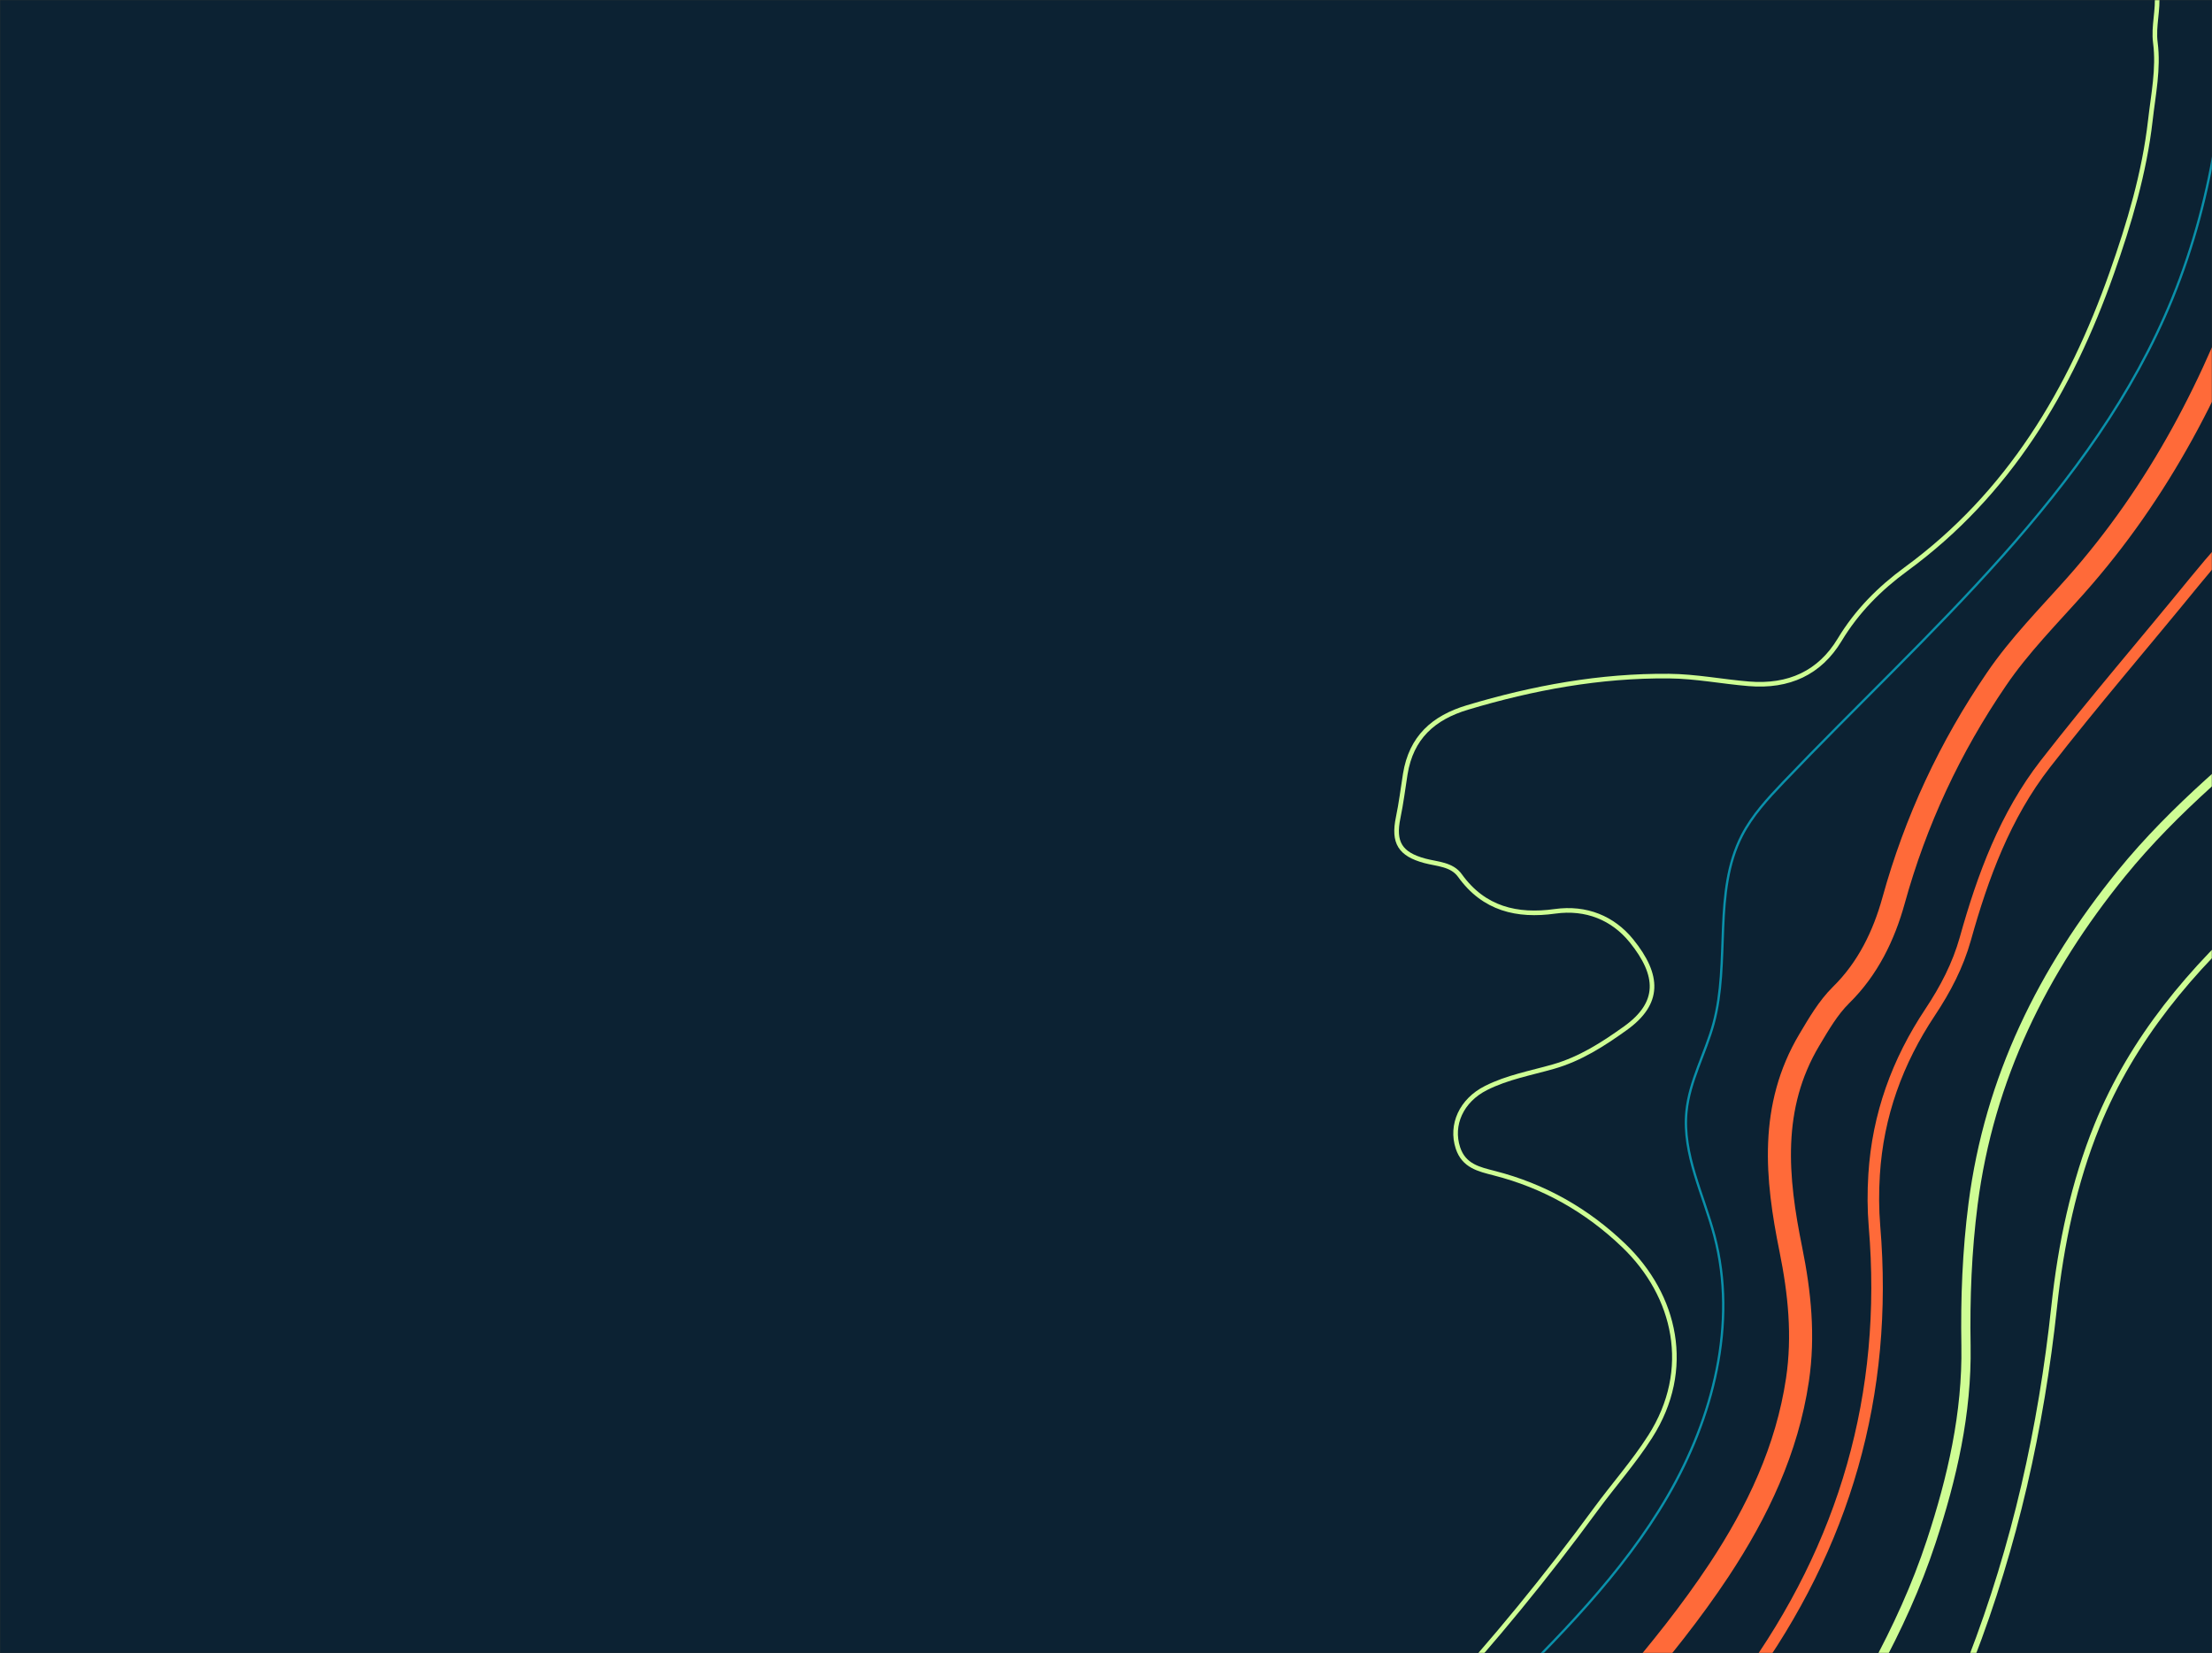 <svg xmlns="http://www.w3.org/2000/svg" width="1440" height="1076" fill="none"><rect width="100%" height="100%" fill="#333333" stroke="none"/><mask id="a" width="1440" height="1076" x="0" y="0" maskUnits="userSpaceOnUse" style="mask-type:alpha"><path fill="#0C2233" d="M0 0h1440v1076H0z"/></mask><g mask="url(#a)"><path fill="#0C2233" d="M0 0h1440v1076H0z"/><path stroke="#CEFD94" stroke-linecap="round" stroke-linejoin="round" stroke-width="3.004" d="M1346.67-240.471c14.11 35.034 24.5 71.302 34.42 107.806 11.45 42.251 18.8 84.908 23.01 128.315 1.07 10.925-2.38 21.295-.96 32.196 2.19 16.897-1.38 33.68-3.27 50.457-3.9 34.265-13.77 67.21-25.14 99.452-26.96 76.304-67.13 143.824-133.94 192.705-17.15 12.571-31.92 27.305-43.21 46.034-12.96 21.466-33.02 30.757-59.13 28.609-17.38-1.436-34.56-4.866-51.97-5.018-44.79-.41-88.388 7.592-131.179 20.419-22.106 6.64-36.612 19.435-40.488 43.395-1.48 9.419-2.661 18.931-4.615 28.324-3.377 16.245 1.344 23.768 17.312 28.095 8.066 2.161 17.614 2.177 22.913 9.598 15.574 21.701 37.231 26.732 61.837 23.288 20.4-2.851 37.8 4.404 49.8 19.198 18.19 22.505 18.84 40.614-4.03 56.968-14.4 10.283-29.19 19.895-46.88 24.938-14.65 4.188-29.942 6.907-43.76 13.893-16.065 8.069-23.192 24.004-18.28 39.02 3.87 11.768 13.739 13.86 23.632 16.409 32.298 8.23 60.388 24.149 84.318 47.113 33.86 32.5 45.11 80.699 17.2 124.365-10.62 16.65-23.82 31.496-35.49 47.403-32.06 43.749-66.354 85.689-103.065 125.599"/><path stroke="#FF6A39" stroke-linecap="round" stroke-linejoin="round" stroke-width="15.02" d="M1508.09-251.431c-.69 4.624-1.14 9.298-1.23 14.037-.7 31.884 8.89 61.055 23.94 89.191 16.11 30.04 21.21 62.328 14.53 96.62-5.03 25.85-13.32 50.59-21.56 75.394-16.64 49.896-37.45 98.291-54.62 147.94-26.67 77.153-63.45 148.099-117.92 209.432-17.66 19.883-36.51 38.807-51.52 60.884-30.3 44.355-52.66 92.223-67.04 144.223-6.25 22.562-16.63 44.197-34.15 61.391-8.48 8.405-14.43 18.781-20.61 29.114-26.09 43.762-21.51 90.051-12.08 136.46 5.74 28.282 8.56 56.361 4.31 84.892-6.77 45.413-25.94 85.831-51.04 123.823-18.16 27.45-38.74 52.94-60.01 77.89"/><path stroke="#FF6A39" stroke-linecap="round" stroke-linejoin="round" stroke-width="7.51" d="M1559.59 238.956c-18.48 15.89-35.08 33.792-51.51 51.643-26.68 28.963-54.29 57.13-79.23 87.715-32.37 39.734-65.87 78.497-97.31 118.921-26.12 33.58-40.76 73.157-52.11 113.827-4.88 17.342-12.96 32.82-22.95 47.849-21.23 31.896-34.04 66.858-36.45 105.727-.7 11.337-.67 22.456.25 33.565 9.19 109.255-19.34 207.777-83.64 296.127"/><path stroke="#CEFD94" stroke-linecap="round" stroke-linejoin="round" stroke-width="6.008" d="M1527.5 434.983c-8.71 7.739-18.62 14.116-27.52 21.591-41.85 35.055-84.26 69.393-118.93 112.02-51.25 63.077-86.04 133.422-96.57 214.951-3.97 30.836-5.16 61.473-4.63 92.513.73 43.714-9 85.903-22.63 127.322-9.56 29.08-22.21 56.61-36.65 83.26"/><path stroke="#CEFD94" stroke-linecap="round" stroke-linejoin="round" stroke-width="3.755" d="M1476.9 586.574c-1.79 1.192-3.55 2.413-5.11 3.806-45.13 40.233-83.61 85.704-106.53 142.101-15.25 37.52-23.63 77.52-27.97 117.75-8.48 79.274-25.7 156.019-54.2 229.719"/><path stroke="#0A91AB" stroke-linecap="round" stroke-linejoin="round" stroke-width="1.502" d="M1428.37-244.234c21.32 146.637 41.71 301.761-14.21 438.583-51.47 125.945-159.65 216.807-253.16 314.787-10.13 10.623-20.26 21.568-27.01 34.671-18.94 36.832-7.61 82.332-18.47 122.389-5.25 19.356-15.67 37.364-17.64 57.348-2.73 27.74 11.13 54.026 18.22 80.975 14.99 56.976-.95 118.604-30.45 169.344-29.5 50.737-71.58 92.537-113.146 133.697"/></g></svg>